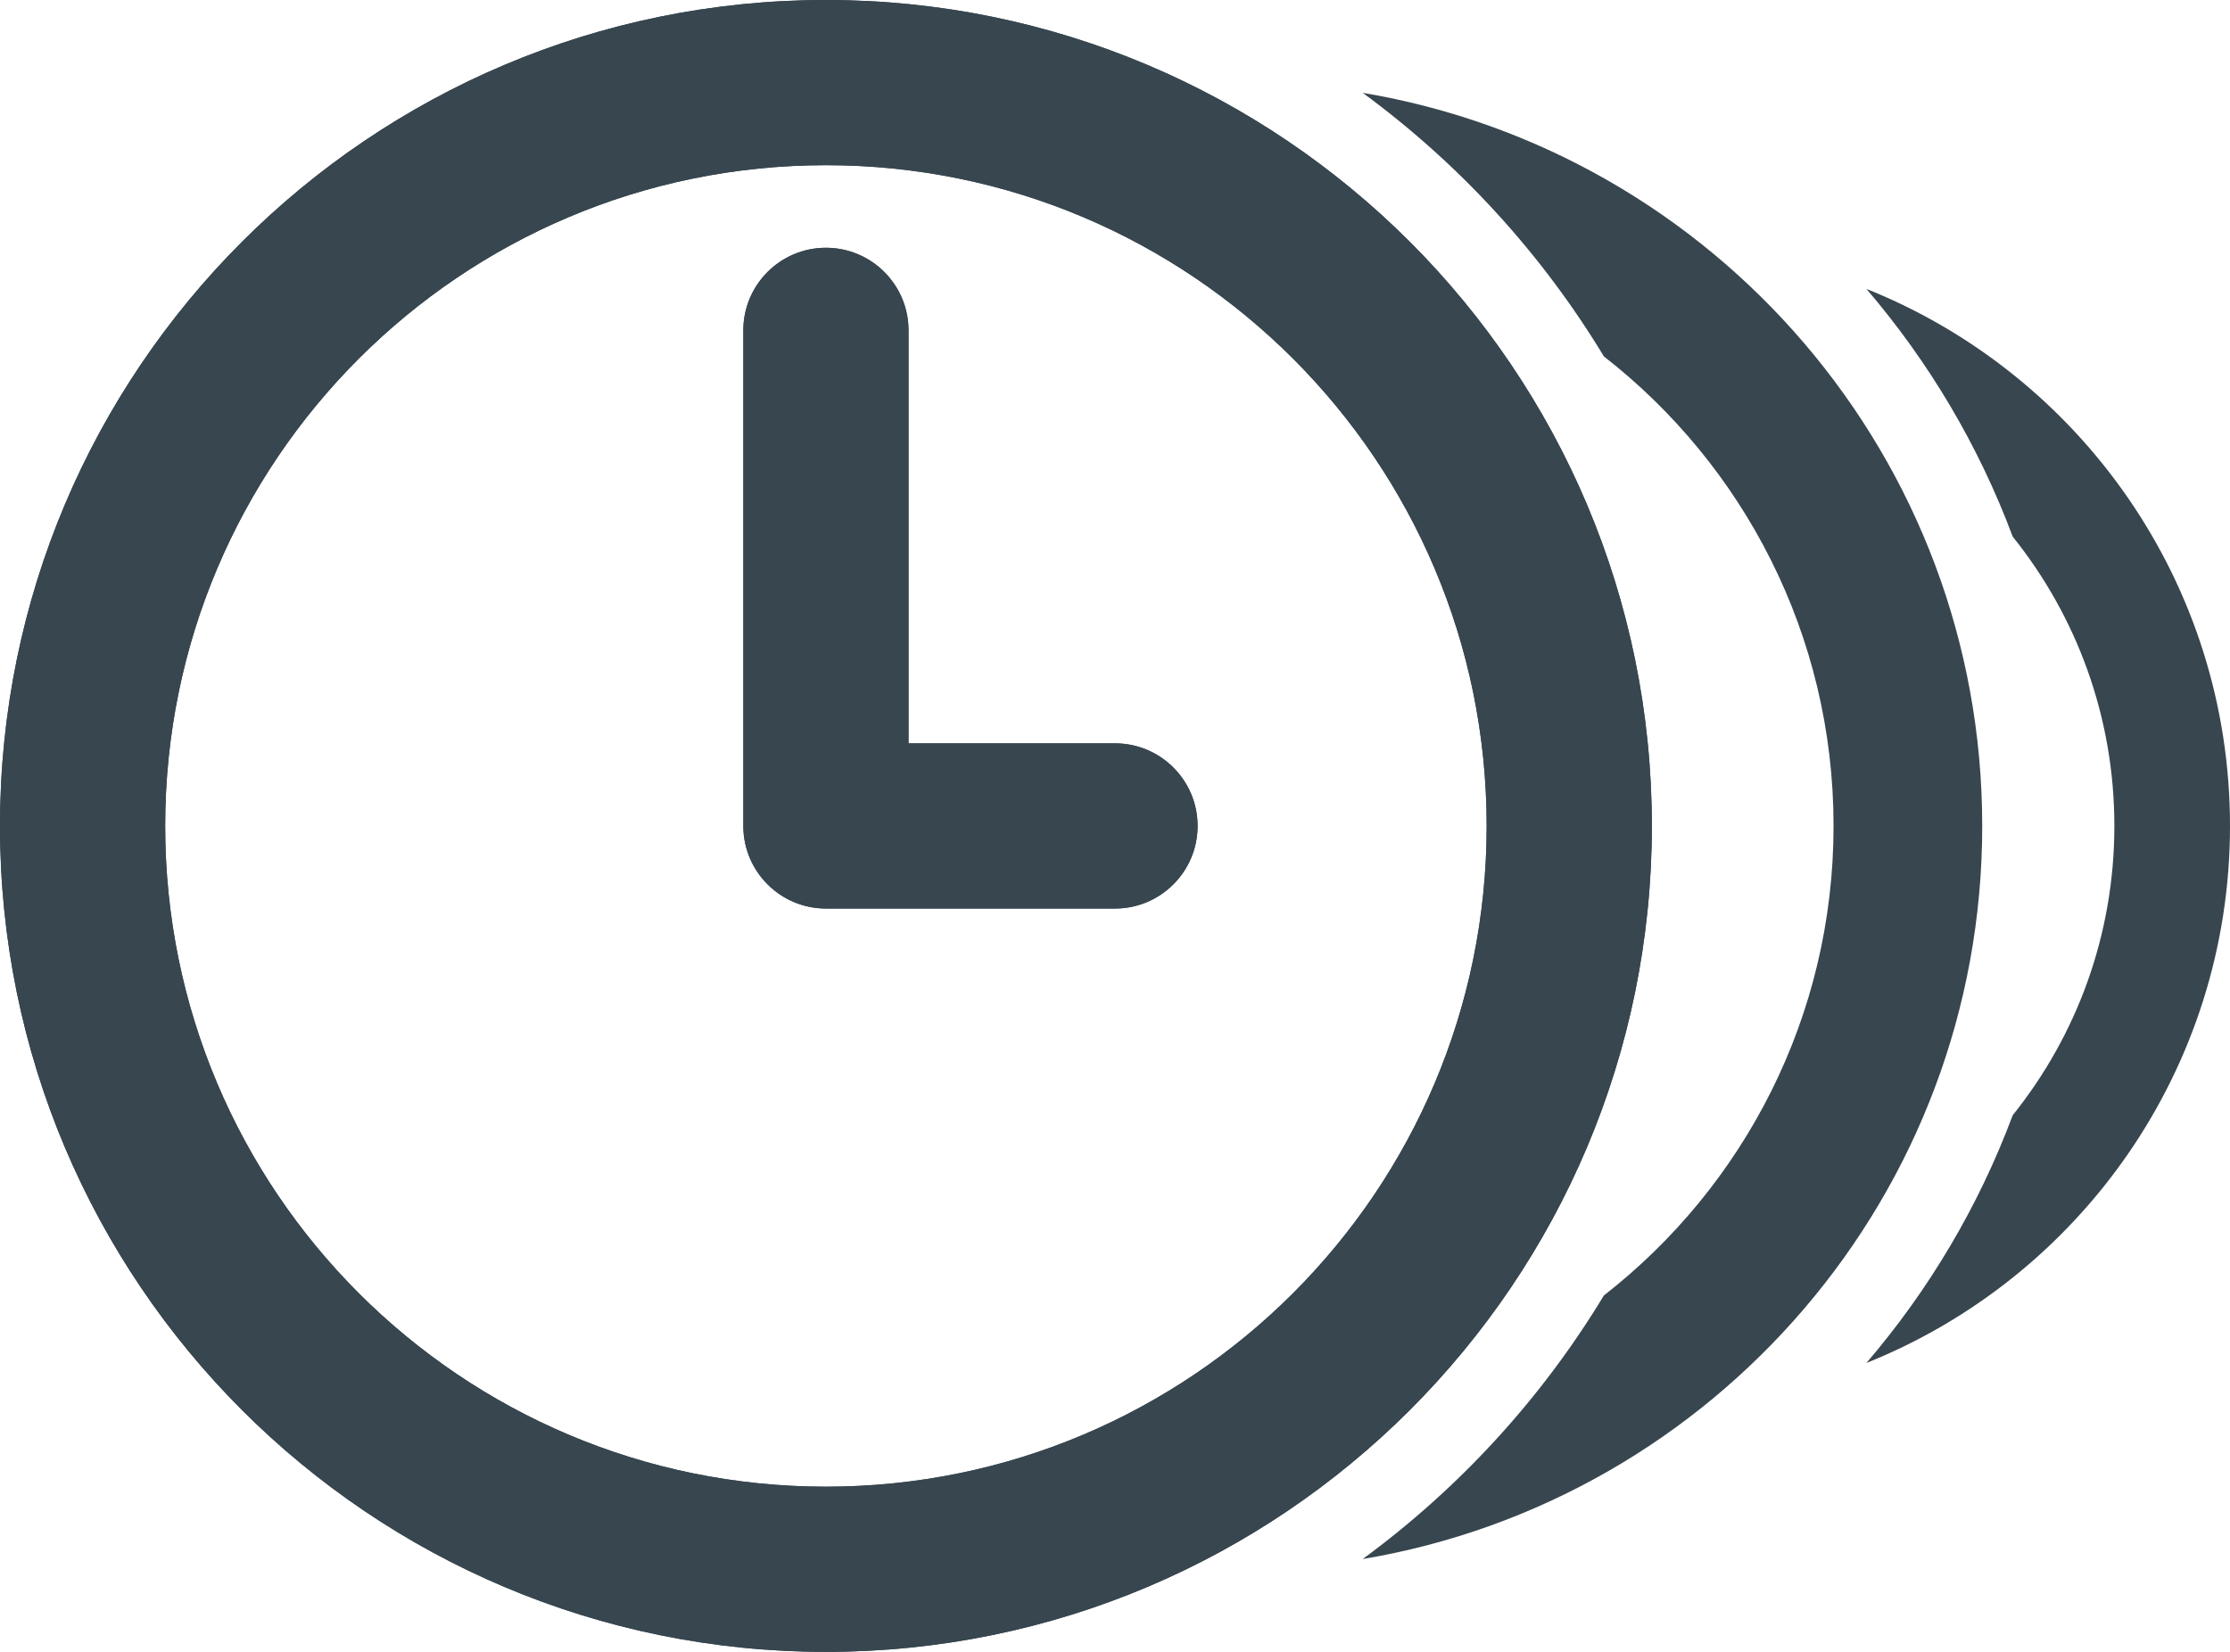<svg width="27" height="20" viewBox="0 0 27 20" fill="none" xmlns="http://www.w3.org/2000/svg">
<path fill-rule="evenodd" clip-rule="evenodd" d="M2 10C2 14.418 5.582 18 10 18C14.418 18 18 14.418 18 10C18 5.582 14.418 2 10 2C5.582 2 2 5.582 2 10ZM10 0C4.477 0 0 4.477 0 10C0 15.523 4.477 20 10 20C15.523 20 20 15.523 20 10C20 4.477 15.523 0 10 0Z" fill="#37464F"/>
<path fill-rule="evenodd" clip-rule="evenodd" d="M10 3C10.552 3 11 3.448 11 4V9H13.5C14.052 9 14.5 9.448 14.5 10C14.5 10.552 14.052 11 13.5 11H10C9.448 11 9 10.552 9 10V4C9 3.448 9.448 3 10 3Z" fill="#37464F"/>
<path fill-rule="evenodd" clip-rule="evenodd" d="M10 0C4.477 0 0 4.477 0 10C0 15.523 4.477 20 10 20C15.523 20 20 15.523 20 10C20 4.477 15.523 0 10 0ZM2 10C2 14.418 5.582 18 10 18C14.418 18 18 14.418 18 10C18 5.582 14.418 2 10 2C5.582 2 2 5.582 2 10ZM11 4C11 3.448 10.552 3 10 3C9.448 3 9 3.448 9 4V10C9 10.552 9.448 11 10 11H13.5C14.052 11 14.5 10.552 14.5 10C14.5 9.448 14.052 9 13.5 9H11V4Z" fill="#37464F"/>
<path d="M22.598 3.498C23.352 4.378 23.956 5.391 24.369 6.497C25.139 7.456 25.6 8.674 25.6 10C25.6 11.326 25.139 12.544 24.369 13.503C23.956 14.609 23.352 15.622 22.598 16.502C25.177 15.47 27 12.948 27 10C27 7.052 25.177 4.529 22.598 3.498Z" fill="#37464F"/>
<path d="M16.499 1.124C17.67 1.983 18.665 3.068 19.419 4.315C21.111 5.633 22.2 7.689 22.2 10C22.2 12.311 21.111 14.367 19.419 15.685C18.665 16.932 17.67 18.017 16.499 18.876C20.756 18.162 24 14.46 24 10C24 5.54 20.756 1.838 16.499 1.124Z" fill="#37464F"/>
</svg>
